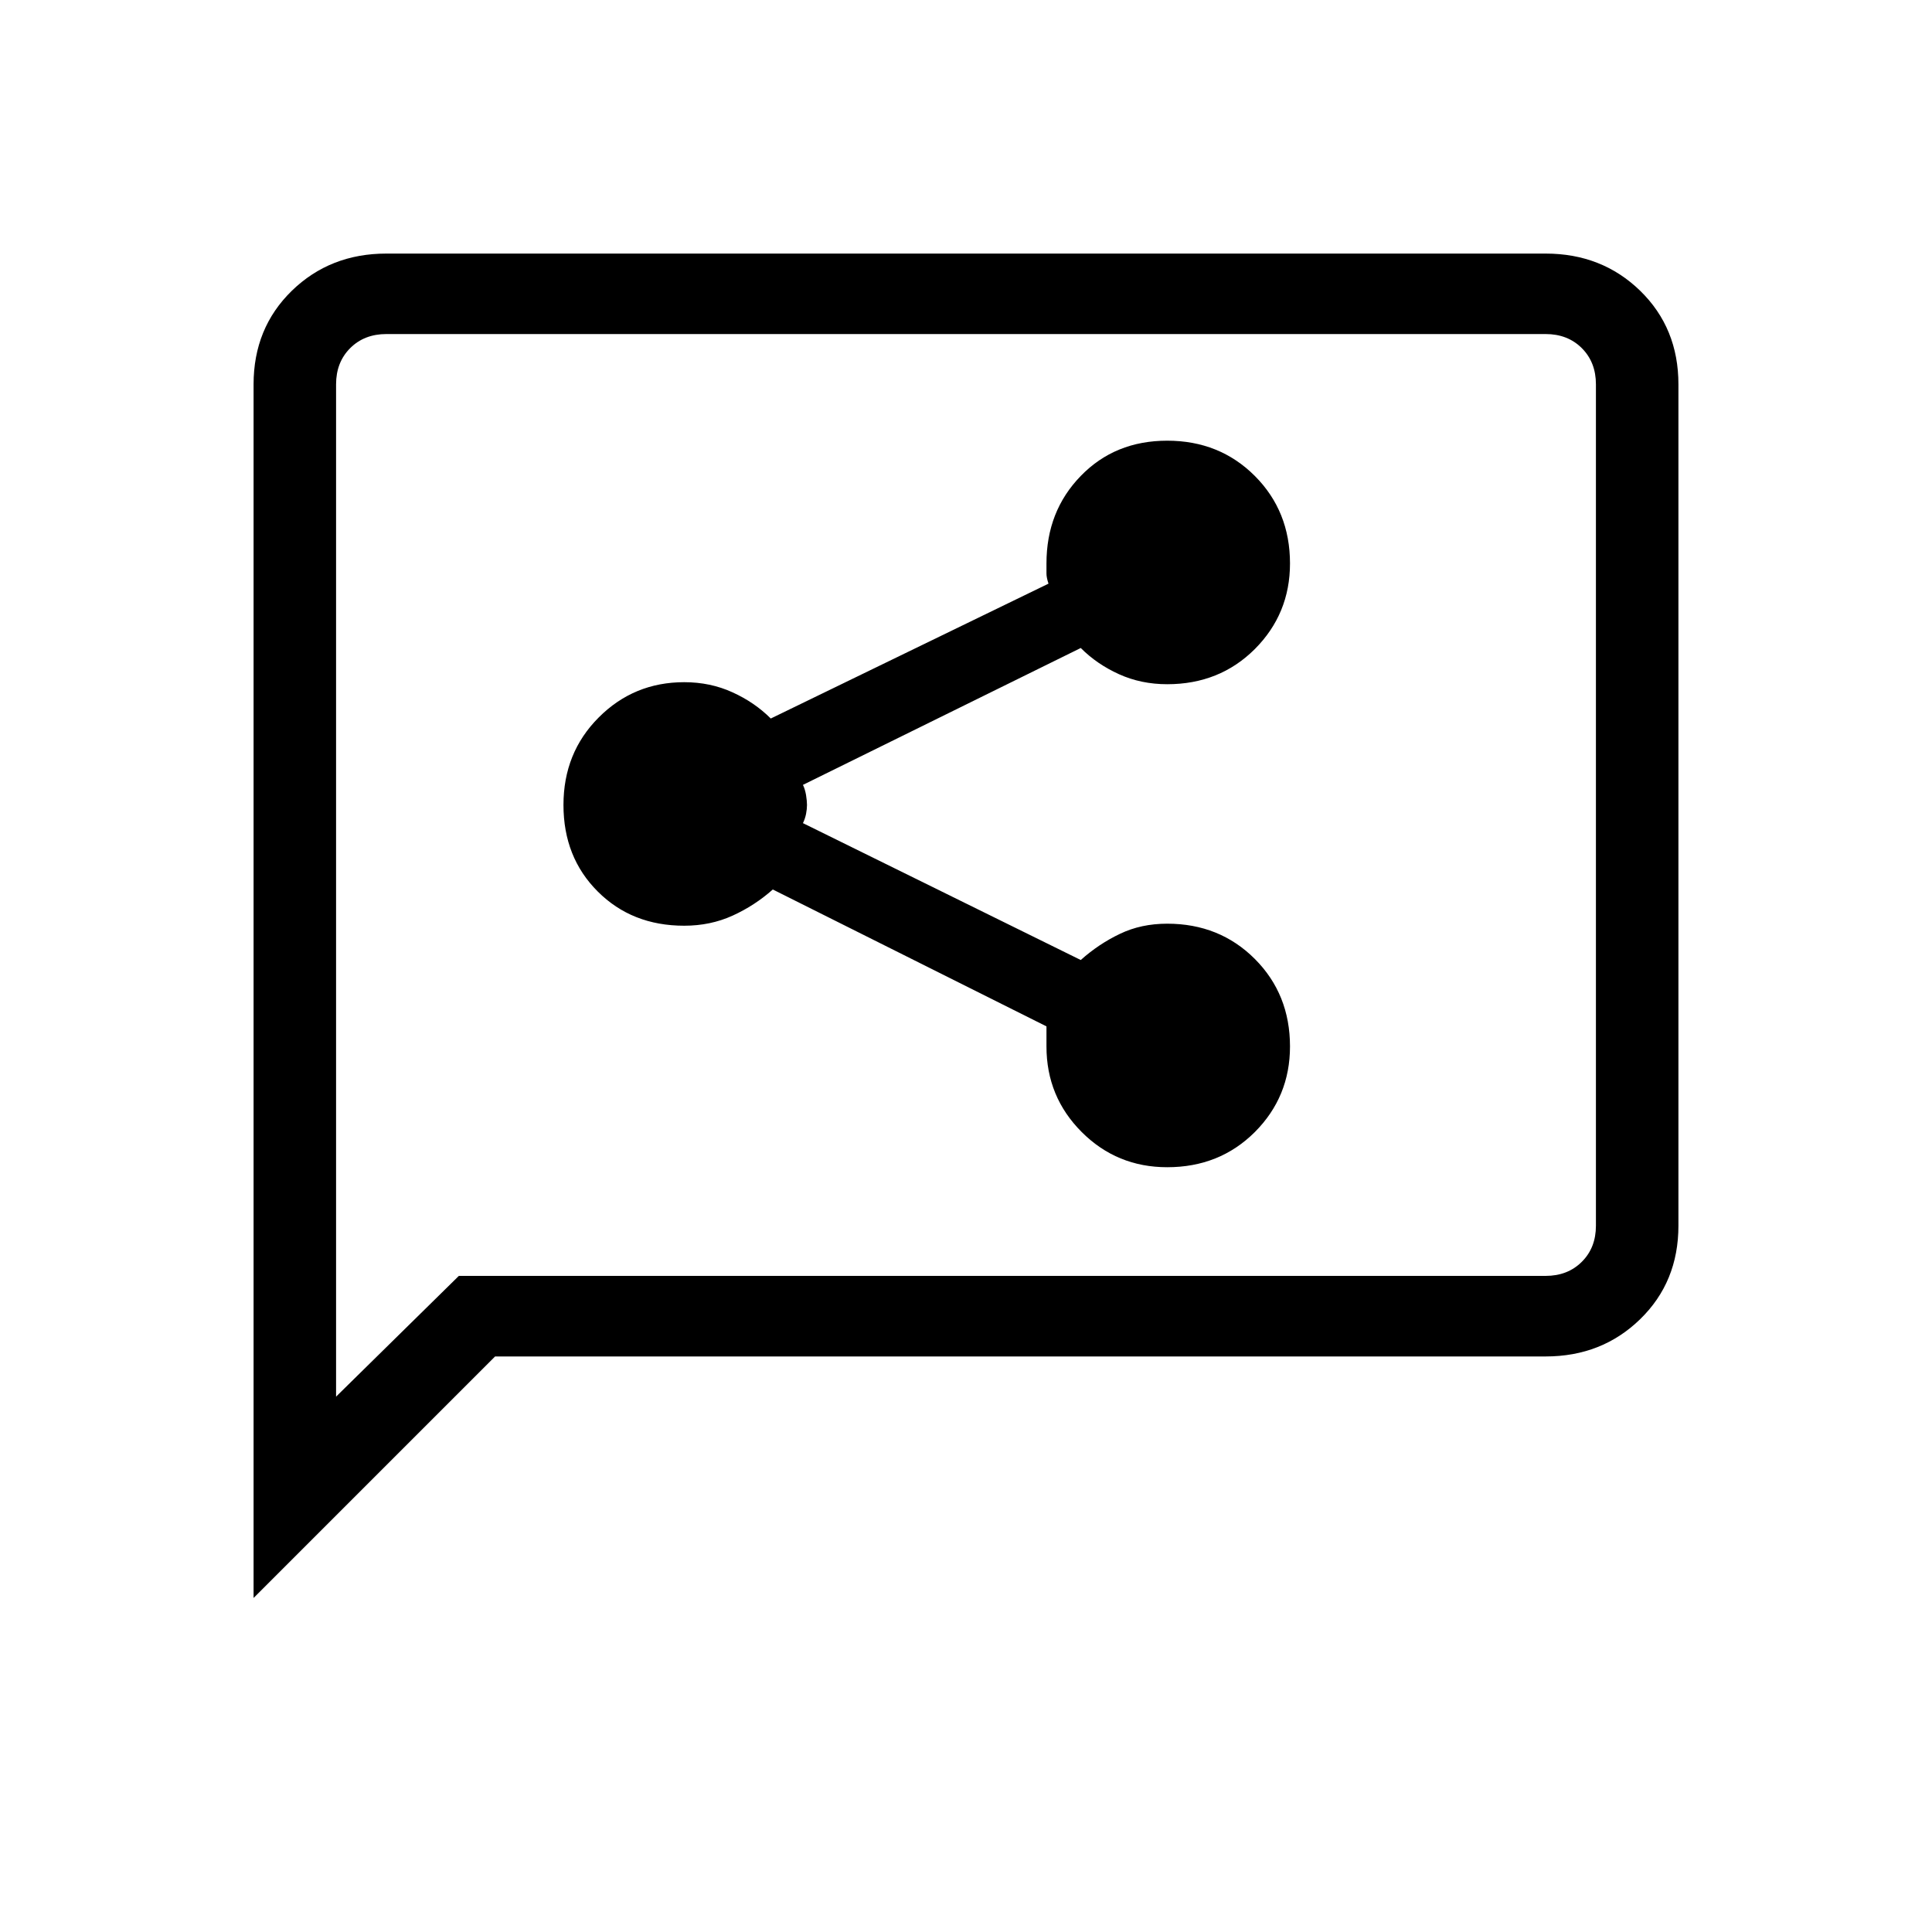 <svg xmlns="http://www.w3.org/2000/svg" height="20" width="20"><path d="M12.083 12.083q.542 0 .907-.364.364-.365.364-.886 0-.541-.364-.906-.365-.365-.907-.365-.271 0-.489.105-.219.104-.406.271L8.312 8.521q.021-.042.032-.094.01-.052.01-.094 0-.041-.01-.104-.011-.062-.032-.104l2.876-1.417q.166.167.395.271.229.104.5.104.542 0 .907-.364.364-.365.364-.886 0-.541-.364-.906-.365-.365-.907-.365-.541 0-.895.365-.355.365-.355.906v.105q0 .041.021.104L7.979 7.438q-.167-.167-.396-.271-.229-.105-.5-.105-.521 0-.885.365-.365.365-.365.906 0 .542.355.896.354.354.895.354.271 0 .5-.104.229-.104.417-.271l2.833 1.417V10.833q0 .521.365.886.364.364.885.364Zm-9.458 4.459V3.979q0-.583.396-.969.396-.385.979-.385h12q.583 0 .979.385.396.386.396.969v8.709q0 .583-.396.968-.396.386-.979.386H5.125Zm.854-2.084 1.271-1.25H16q.229 0 .375-.146.146-.145.146-.374V3.979q0-.229-.146-.375T16 3.458H4q-.229 0-.375.146t-.146.375Zm0-10.479v-.521V14.458Z"/></svg>